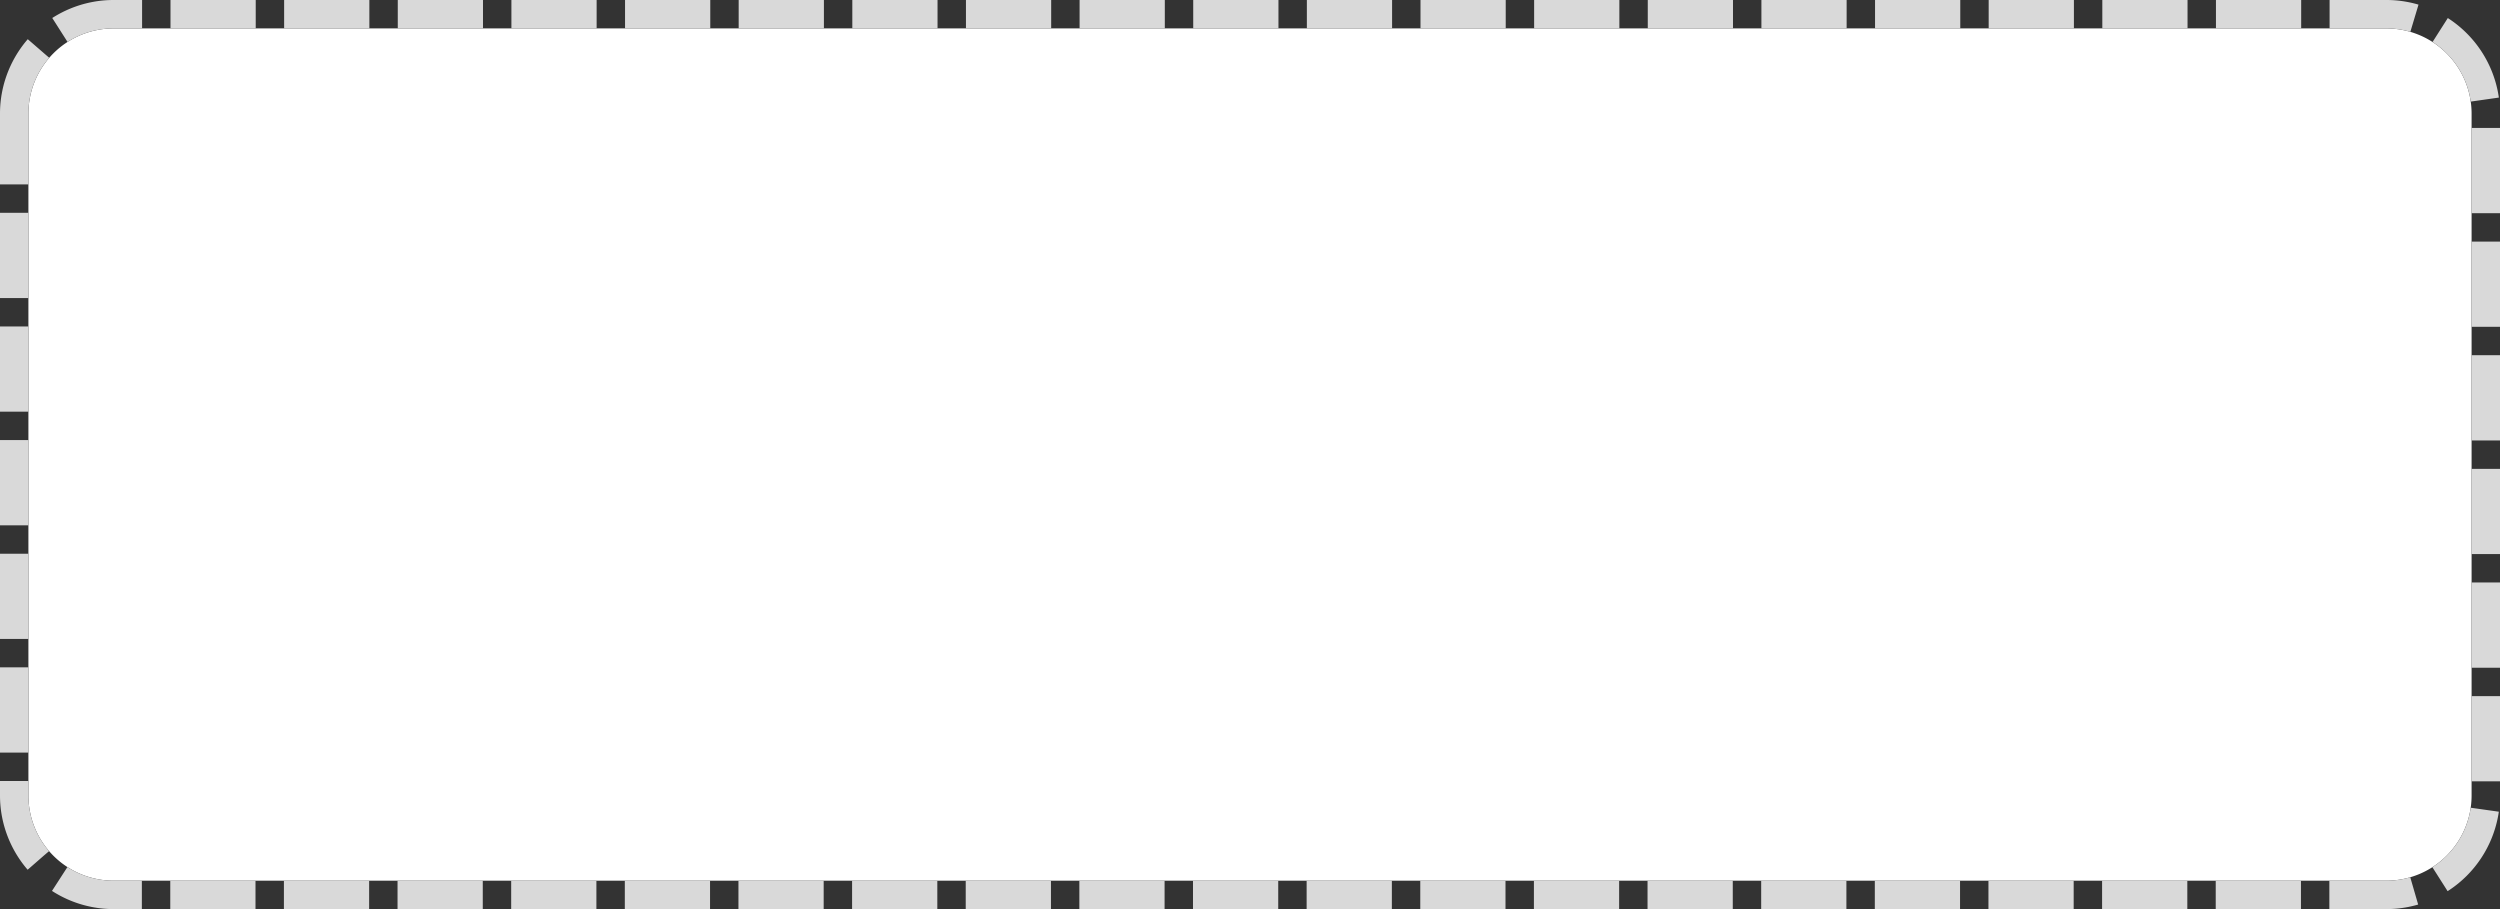 ﻿<?xml version="1.0" encoding="utf-8"?>
<svg version="1.1" xmlns:xlink="http://www.w3.org/1999/xlink" width="88px" height="32px" xmlns="http://www.w3.org/2000/svg">
  <rect width="100%" height="100%" fill="#333333" stroke="none"/>
  <g transform="matrix(1 0 0 1 -219 -78 )">
    <path d="M 220 82  A 3 3 0 0 1 223 79 L 303 79  A 3 3 0 0 1 306 82 L 306 106  A 3 3 0 0 1 303 109 L 223 109  A 3 3 0 0 1 220 106 L 220 82  Z " fill-rule="nonzero" fill="#ffffff" stroke="none" />
    <path d="M 219.5 82  A 3.5 3.5 0 0 1 223 78.5 L 303 78.5  A 3.5 3.5 0 0 1 306.5 82 L 306.5 106  A 3.5 3.5 0 0 1 303 109.5 L 223 109.5  A 3.5 3.5 0 0 1 219.5 106 L 219.5 82  Z " stroke-width="1" stroke-dasharray="3,1" stroke="#d9d9d9" fill="none" stroke-dashoffset="0.5" />
  </g>
</svg>